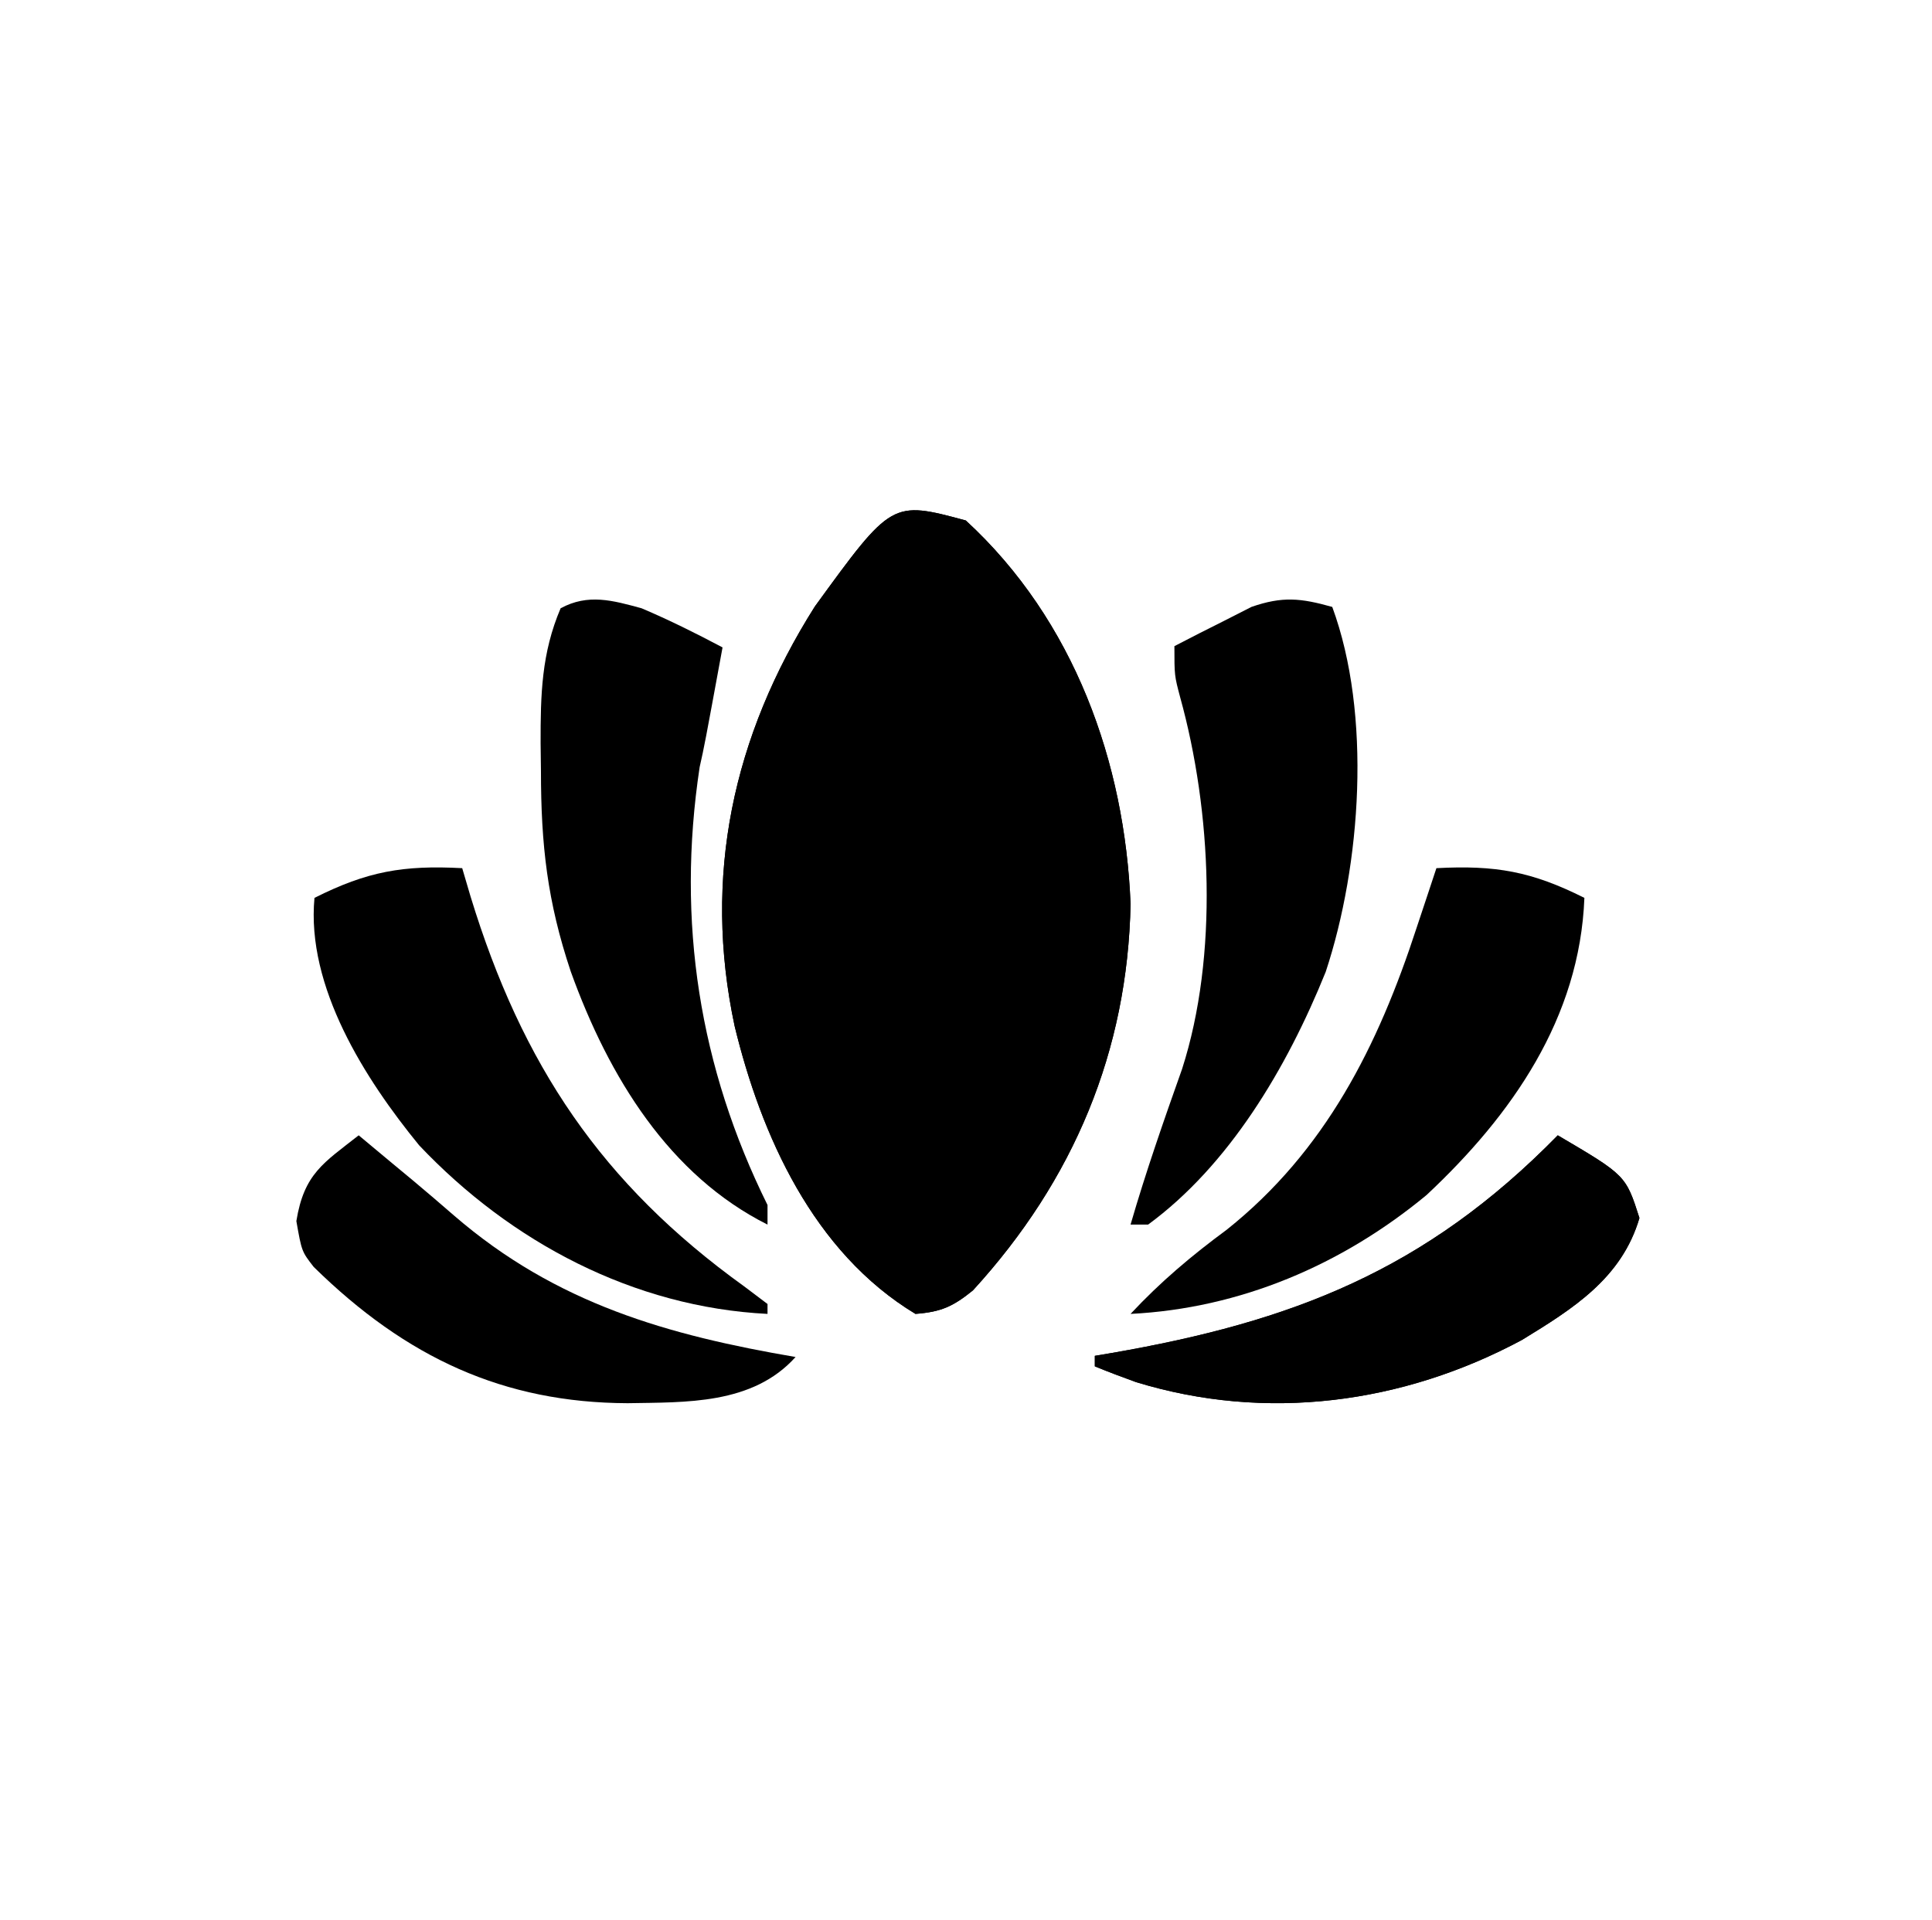 <svg width="169" height="168" viewBox="0 0 169 168" fill="none" xmlns="http://www.w3.org/2000/svg">
<path d="M84.481 45.536C94.001 54.285 98.4 66.762 98.895 79.096C98.64 91.92 93.956 103.226 85.107 112.898C83.38 114.299 82.342 114.783 80.08 114.956C71.118 109.552 66.571 99.296 64.263 89.781C61.471 76.706 64.079 64.448 71.278 53.064C78.013 43.797 78.013 43.797 84.481 45.536Z" fill="currentColor"/>
<path d="M84.481 45.536C94.001 54.285 98.4 66.762 98.895 79.096C98.64 91.92 93.956 103.226 85.107 112.898C83.38 114.299 82.342 114.783 80.08 114.956C71.118 109.552 66.571 99.296 64.263 89.781C61.471 76.706 64.079 64.448 71.278 53.064C78.013 43.797 78.013 43.797 84.481 45.536Z" fill="currentColor"/>
<path d="M116.538 53.102C120.002 62.506 119.06 75.675 115.966 85.028C112.552 93.496 107.491 101.962 100.429 107.143C99.922 107.143 99.416 107.143 98.894 107.143C100.234 102.525 101.803 98.034 103.404 93.522C106.588 83.612 105.987 70.94 103.234 61.006C102.73 59.106 102.73 59.106 102.73 56.533C104.162 55.785 105.602 55.056 107.045 54.335C107.846 53.927 108.647 53.519 109.473 53.099C112.2 52.153 113.799 52.334 116.538 53.102Z" fill="currentColor"/>
<path d="M56.122 53.22C58.536 54.245 60.874 55.408 63.204 56.644C61.63 65.203 61.63 65.203 61.2 67.122C59.155 80.661 61.185 93.406 67.138 105.431C67.138 105.996 67.138 106.561 67.138 107.143C58.577 102.848 53.267 94.285 49.925 84.996C47.876 78.871 47.323 73.94 47.319 67.45C47.304 66.251 47.304 66.251 47.289 65.029C47.281 60.788 47.365 57.144 49.04 53.22C51.442 51.914 53.61 52.534 56.122 53.22Z" fill="currentColor"/>
<path d="M125.648 75.958C130.817 75.685 133.963 76.234 138.593 78.558C138.191 89.065 132.257 97.566 124.785 104.557C117.38 110.686 108.474 114.476 98.894 114.957C101.518 112.146 104.215 109.874 107.309 107.59C115.947 100.7 120.548 91.514 123.922 81.158C124.243 80.192 124.565 79.225 124.896 78.23C125.144 77.48 125.392 76.731 125.648 75.958Z" fill="currentColor"/>
<path d="M40.431 75.958C40.672 76.776 40.913 77.594 41.161 78.436C45.663 93.156 52.618 103.569 65.088 112.543C65.765 113.053 66.441 113.564 67.138 114.09C67.138 114.376 67.138 114.662 67.138 114.957C55.447 114.369 44.699 108.701 36.665 100.207C31.929 94.415 26.783 86.337 27.508 78.558C32.13 76.234 35.27 75.685 40.431 75.958Z" fill="currentColor"/>
<path d="M31.376 99.332C32.345 100.14 33.315 100.948 34.284 101.757C34.892 102.261 35.5 102.766 36.127 103.286C37.33 104.294 38.525 105.313 39.71 106.346C48.67 114.094 58.475 116.823 69.592 118.729C65.821 122.922 59.955 122.677 54.898 122.77C44.068 122.729 35.547 118.806 27.439 110.845C26.391 109.492 26.391 109.492 25.924 106.837C26.599 102.669 28.322 101.737 31.376 99.332Z" fill="currentColor"/>
<path d="M136.265 99.332C142.215 102.834 142.215 102.834 143.408 106.567C141.859 111.836 137.613 114.493 133.136 117.233C122.737 122.822 110.756 124.417 99.369 120.923C98.162 120.485 96.958 120.035 95.769 119.545C95.769 119.241 95.769 118.938 95.769 118.626C96.258 118.543 96.747 118.461 97.25 118.376C113.038 115.637 124.676 111.164 136.265 99.332Z" fill="currentColor"/>
<path d="M136.265 99.332C142.215 102.834 142.215 102.834 143.408 106.567C141.859 111.836 137.613 114.493 133.136 117.233C122.737 122.822 110.756 124.417 99.369 120.923C98.162 120.485 96.958 120.035 95.769 119.545C95.769 119.241 95.769 118.938 95.769 118.626C96.258 118.543 96.747 118.461 97.25 118.376C113.038 115.637 124.676 111.164 136.265 99.332Z" fill="currentColor"/>
</svg>
